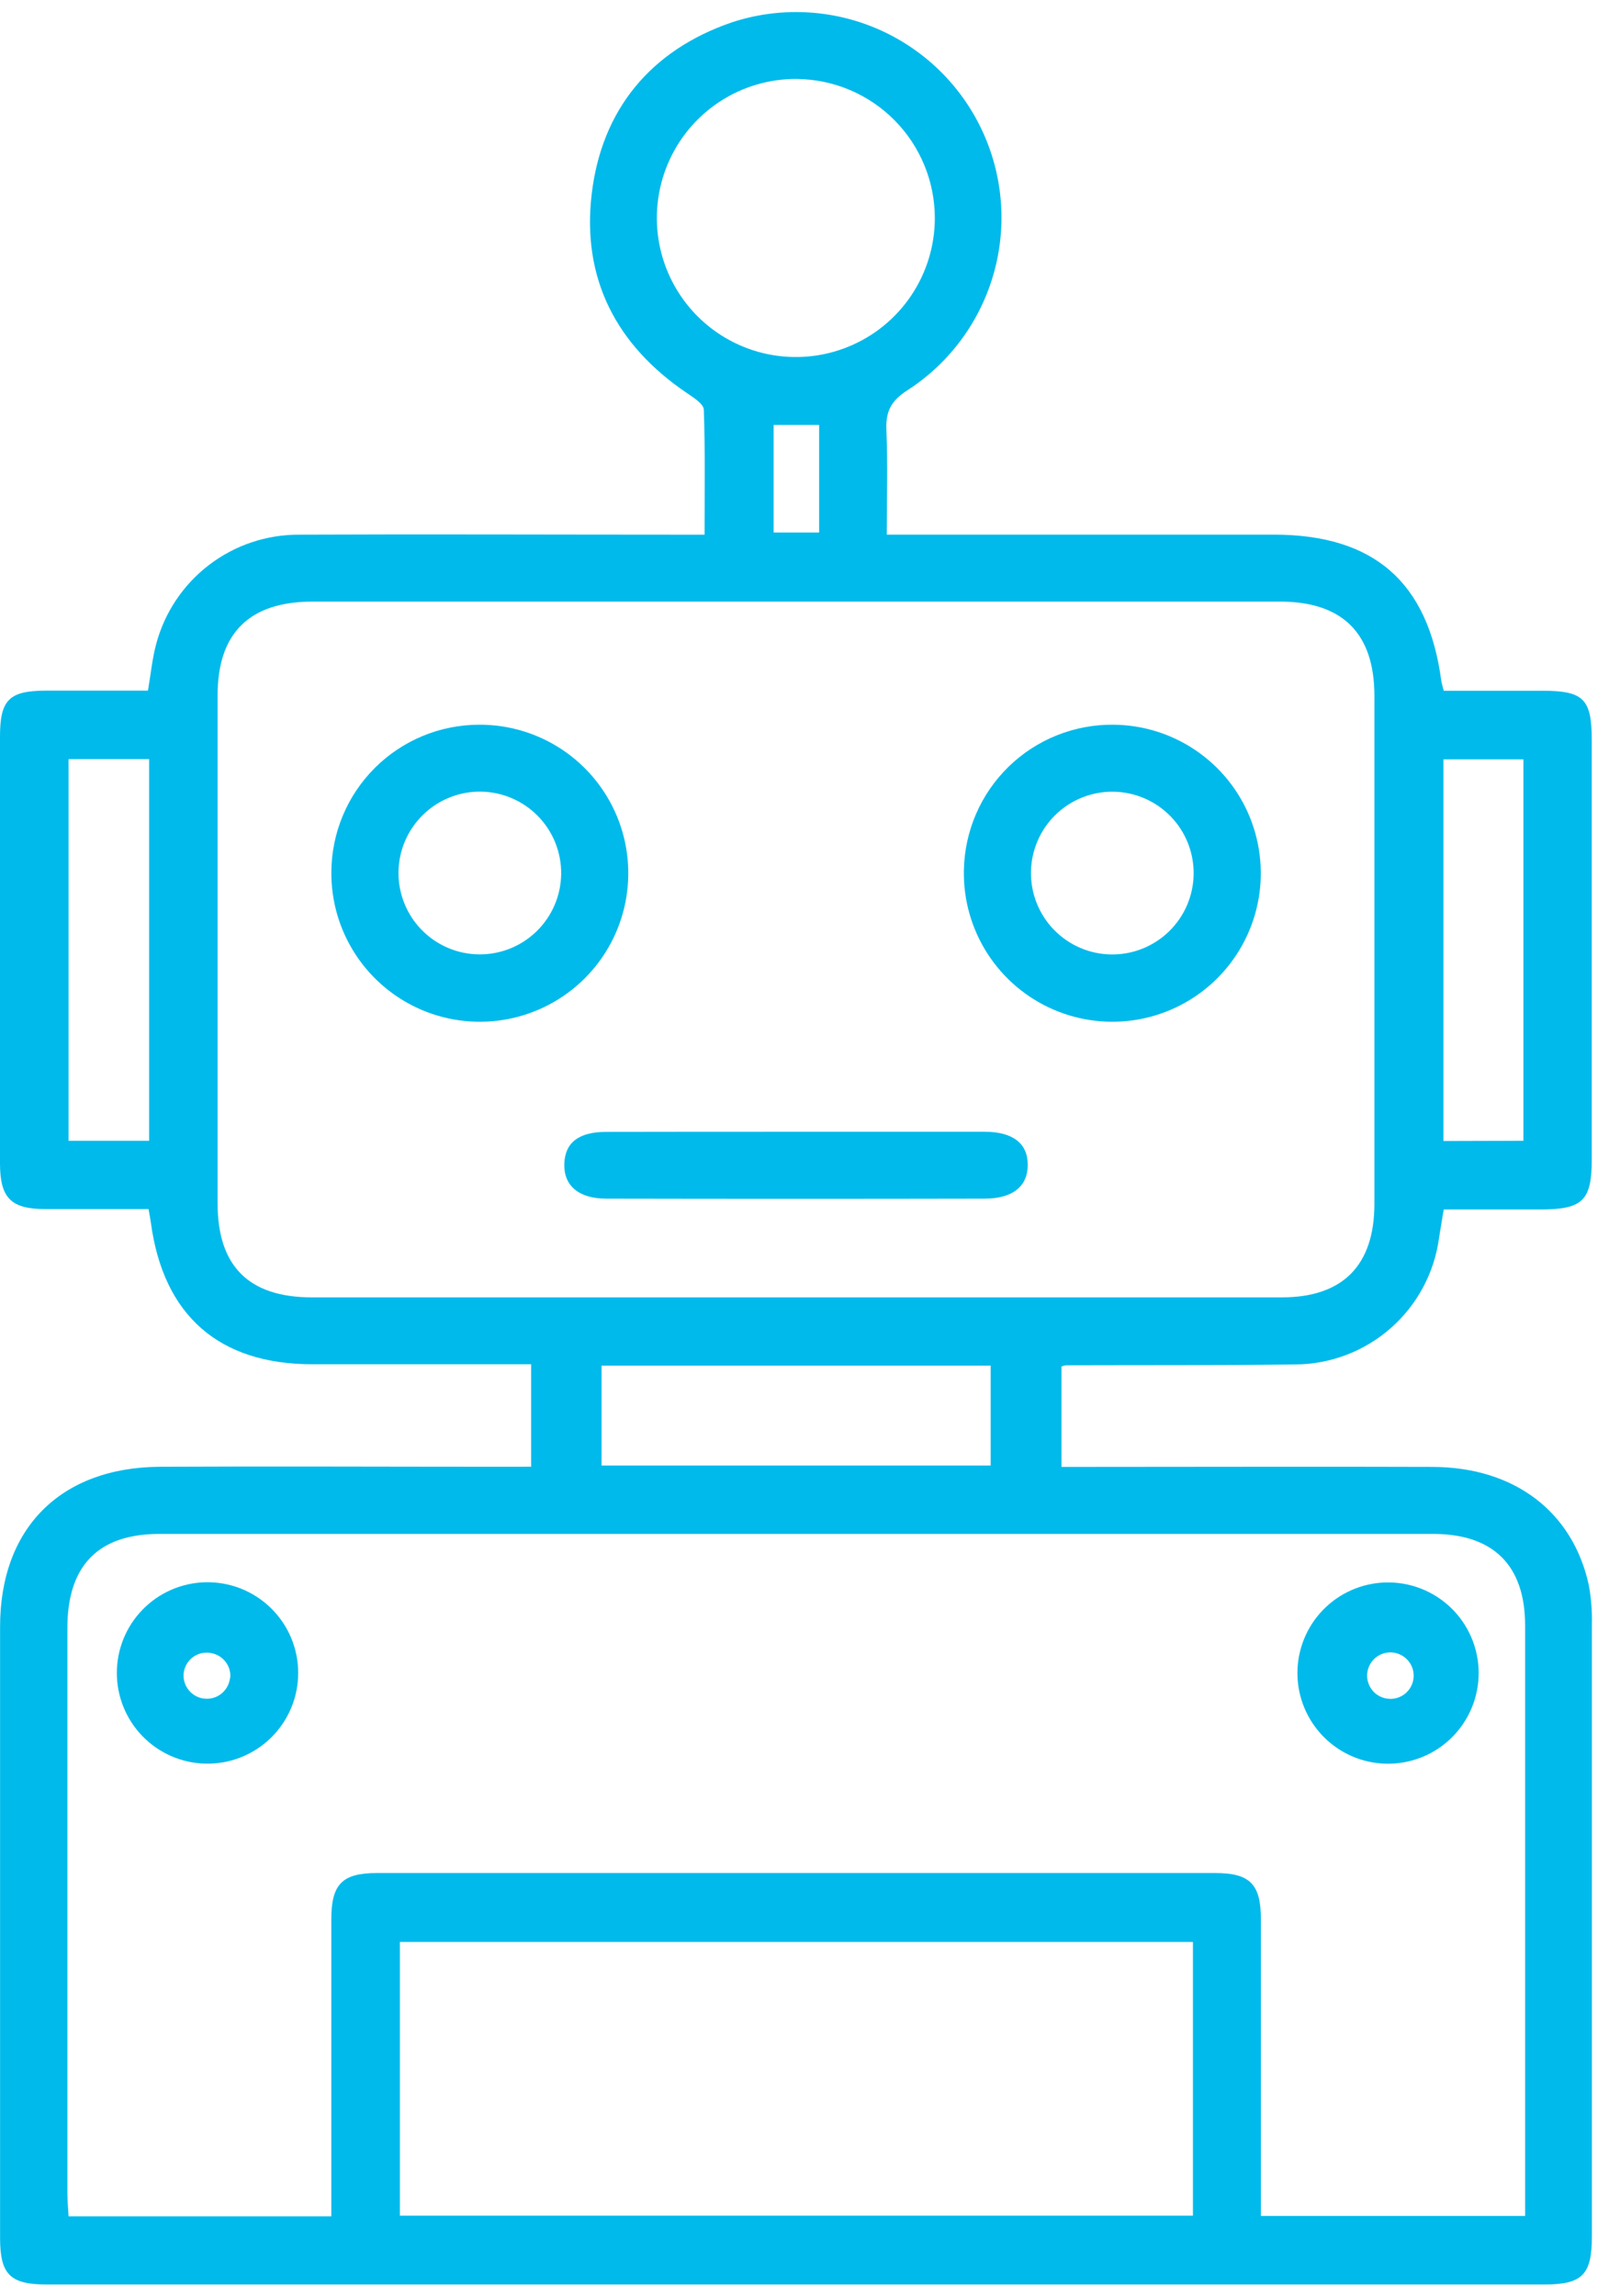 <svg width="68" height="97" viewBox="0 0 68 97" fill="none" xmlns="http://www.w3.org/2000/svg">
<path d="M22.448 61.962V57.634H13.201C9.255 57.634 6.905 55.573 6.377 51.657C6.356 51.495 6.323 51.335 6.277 51.078C4.814 51.078 3.37 51.078 1.926 51.078C0.481 51.078 0 50.632 0 49.145C0 43.135 0 37.126 0 31.119C0 29.577 0.379 29.188 1.893 29.177C3.34 29.177 4.784 29.177 6.253 29.177C6.375 28.465 6.434 27.825 6.599 27.213C6.953 25.881 7.739 24.703 8.835 23.866C9.93 23.029 11.273 22.579 12.652 22.588C17.948 22.564 23.246 22.588 28.541 22.588H29.777C29.777 20.795 29.807 19.054 29.745 17.315C29.745 17.066 29.307 16.793 29.025 16.601C26.05 14.588 24.59 11.781 25.004 8.216C25.418 4.652 27.481 2.131 30.916 0.949C32.92 0.286 35.098 0.376 37.041 1.202C38.983 2.028 40.559 3.534 41.471 5.438C42.384 7.342 42.572 9.513 41.999 11.545C41.427 13.577 40.134 15.331 38.362 16.479C37.669 16.92 37.428 17.369 37.461 18.156C37.52 19.597 37.477 21.041 37.477 22.586H53.834C58.059 22.586 60.355 24.587 60.91 28.75C60.923 28.847 60.956 28.942 61.015 29.182C62.394 29.182 63.798 29.182 65.199 29.182C66.927 29.182 67.271 29.531 67.271 31.262C67.271 37.169 67.271 43.076 67.271 48.982C67.271 50.721 66.887 51.092 65.107 51.095H61.015C60.942 51.535 60.874 51.922 60.815 52.312C60.614 53.78 59.89 55.127 58.777 56.106C57.664 57.085 56.236 57.63 54.754 57.642C51.508 57.683 48.277 57.667 45.036 57.678C44.976 57.689 44.917 57.706 44.861 57.729V61.97H46.083C50.908 61.97 55.733 61.953 60.555 61.97C64.009 61.986 66.465 63.863 67.144 66.951C67.248 67.516 67.292 68.09 67.276 68.663C67.276 77.269 67.276 85.876 67.276 94.484C67.276 96.107 66.868 96.51 65.248 96.51H1.991C0.43 96.51 0.005 96.093 0.003 94.546C0.003 85.94 0.003 77.334 0.003 68.726C0.003 64.555 2.559 61.991 6.764 61.964C11.554 61.94 16.344 61.964 21.136 61.964L22.448 61.962ZM33.537 54.808H54.172C56.75 54.808 58.083 53.456 58.086 50.862C58.086 43.706 58.086 36.55 58.086 29.396C58.086 26.753 56.734 25.415 54.097 25.415H13.209C10.548 25.415 9.196 26.737 9.196 29.374C9.196 36.527 9.196 43.681 9.196 50.838C9.196 53.496 10.521 54.808 13.185 54.808H33.537ZM14.002 93.632C14.002 89.372 14.002 85.226 14.002 81.078C14.002 79.601 14.461 79.127 15.925 79.127C27.731 79.127 39.541 79.127 51.354 79.127C52.826 79.127 53.285 79.595 53.288 81.069C53.288 84.883 53.288 88.696 53.288 92.51V93.613H64.455V92.661C64.455 84.665 64.455 76.667 64.455 68.669C64.455 66.146 63.127 64.804 60.574 64.801C42.63 64.801 24.685 64.801 6.737 64.801C4.138 64.801 2.851 66.154 2.848 68.761C2.848 76.727 2.848 84.691 2.848 92.653C2.848 92.975 2.88 93.297 2.899 93.632H14.002ZM50.416 82.038H16.901V93.602H50.416V82.038ZM33.688 3.335C32.525 3.324 31.385 3.659 30.412 4.297C29.439 4.935 28.678 5.848 28.224 6.919C27.771 7.99 27.646 9.172 27.865 10.315C28.084 11.457 28.637 12.509 29.454 13.336C30.272 14.164 31.317 14.731 32.456 14.964C33.596 15.197 34.779 15.087 35.856 14.646C36.933 14.206 37.855 13.457 38.505 12.492C39.155 11.527 39.505 10.391 39.508 9.228C39.511 7.677 38.9 6.188 37.81 5.085C36.72 3.982 35.239 3.354 33.688 3.337V3.335ZM25.423 57.691V61.913H41.869V57.691H25.423ZM6.302 48.193V32.068H2.897V48.193H6.302ZM64.382 48.193V32.079H61.002V48.203L64.382 48.193ZM32.696 17.95V22.497H34.618V17.95H32.696Z" fill="#00BAEB"/>
<path d="M47.059 30.616C48.303 30.626 49.516 31.005 50.544 31.706C51.571 32.406 52.368 33.396 52.832 34.55C53.295 35.705 53.406 36.97 53.149 38.187C52.892 39.404 52.278 40.517 51.387 41.385C50.496 42.253 49.367 42.836 48.144 43.061C46.921 43.286 45.658 43.142 44.517 42.648C43.375 42.154 42.407 41.332 41.733 40.286C41.06 39.24 40.713 38.018 40.736 36.774C40.762 35.12 41.441 33.544 42.626 32.389C43.811 31.235 45.405 30.598 47.059 30.616ZM43.571 36.836C43.558 37.748 43.908 38.627 44.544 39.281C45.18 39.934 46.049 40.309 46.961 40.321C47.872 40.334 48.752 39.983 49.405 39.348C50.059 38.712 50.433 37.843 50.446 36.931C50.458 36.019 50.108 35.14 49.472 34.486C48.836 33.833 47.967 33.459 47.055 33.446C46.144 33.434 45.264 33.784 44.611 34.419C43.957 35.055 43.583 35.925 43.571 36.836Z" fill="#00BAEB"/>
<path d="M20.254 30.616C21.499 30.611 22.716 30.976 23.753 31.665C24.789 32.354 25.597 33.336 26.074 34.485C26.551 35.634 26.675 36.899 26.431 38.119C26.188 39.34 25.587 40.46 24.705 41.338C23.823 42.215 22.7 42.811 21.478 43.049C20.257 43.287 18.992 43.156 17.846 42.674C16.698 42.191 15.721 41.379 15.037 40.339C14.353 39.3 13.993 38.08 14.004 36.836C14.013 35.184 14.675 33.602 15.846 32.437C17.017 31.271 18.602 30.616 20.254 30.616ZM16.841 36.836C16.835 37.288 16.919 37.736 17.086 38.155C17.253 38.574 17.501 38.957 17.817 39.28C18.132 39.603 18.507 39.861 18.922 40.039C19.337 40.218 19.783 40.312 20.234 40.318C21.146 40.33 22.025 39.979 22.678 39.343C23.001 39.028 23.259 38.652 23.438 38.237C23.616 37.823 23.71 37.377 23.716 36.925C23.728 36.014 23.377 35.135 22.741 34.482C22.105 33.829 21.235 33.455 20.323 33.443C19.872 33.437 19.424 33.52 19.005 33.688C18.585 33.855 18.203 34.103 17.88 34.419C17.227 35.055 16.853 35.925 16.841 36.836Z" fill="#00BAEB"/>
<path d="M33.609 47.811C36.276 47.811 38.94 47.811 41.604 47.811C42.81 47.811 43.435 48.306 43.435 49.209C43.435 50.113 42.805 50.635 41.615 50.637C36.283 50.648 30.954 50.648 25.626 50.637C24.447 50.637 23.822 50.08 23.849 49.169C23.876 48.257 24.479 47.817 25.617 47.817C28.282 47.811 30.945 47.811 33.609 47.811Z" fill="#00BAEB"/>
<path d="M58.543 66.852C57.545 66.882 56.599 67.302 55.906 68.02C55.212 68.739 54.827 69.7 54.832 70.698C54.837 71.697 55.232 72.654 55.932 73.365C56.632 74.077 57.583 74.487 58.581 74.508C59.092 74.519 59.6 74.427 60.075 74.239C60.551 74.05 60.983 73.768 61.348 73.409C61.712 73.05 62.001 72.623 62.198 72.15C62.394 71.678 62.494 71.172 62.492 70.66C62.489 70.149 62.384 69.643 62.183 69.173C61.982 68.703 61.689 68.278 61.321 67.923C60.953 67.568 60.517 67.29 60.04 67.106C59.563 66.922 59.054 66.836 58.543 66.852ZM58.838 71.768C58.81 71.771 58.782 71.771 58.754 71.768C58.561 71.767 58.373 71.71 58.213 71.603C58.041 71.489 57.91 71.322 57.84 71.127C57.798 71.019 57.777 70.905 57.778 70.789C57.777 70.597 57.834 70.408 57.94 70.247C58.046 70.086 58.197 69.96 58.375 69.884C58.552 69.809 58.748 69.787 58.937 69.822C59.127 69.857 59.302 69.947 59.441 70.081C59.578 70.211 59.674 70.378 59.718 70.562C59.762 70.745 59.752 70.938 59.689 71.116C59.626 71.294 59.513 71.45 59.364 71.565C59.214 71.681 59.034 71.75 58.846 71.766L58.838 71.768Z" fill="#00BAEB"/>
<path d="M8.668 66.843C7.67 66.87 6.721 67.285 6.024 68.001C5.328 68.716 4.938 69.675 4.938 70.674C4.938 71.673 5.328 72.632 6.024 73.348C6.721 74.064 7.67 74.479 8.668 74.505C9.18 74.519 9.689 74.43 10.166 74.243C10.642 74.057 11.077 73.777 11.444 73.42C11.81 73.063 12.102 72.636 12.301 72.164C12.5 71.693 12.602 71.186 12.602 70.674C12.602 70.162 12.5 69.656 12.301 69.184C12.102 68.713 11.81 68.286 11.444 67.929C11.077 67.572 10.642 67.291 10.166 67.105C9.689 66.919 9.18 66.83 8.668 66.843ZM9.707 70.973C9.659 71.212 9.525 71.425 9.33 71.57C9.135 71.716 8.893 71.784 8.65 71.761C8.408 71.739 8.182 71.627 8.017 71.448C7.852 71.269 7.759 71.035 7.757 70.792C7.757 70.737 7.762 70.681 7.77 70.627C7.796 70.477 7.857 70.335 7.947 70.212C8.038 70.089 8.156 69.99 8.292 69.921C8.429 69.851 8.58 69.815 8.733 69.816C8.805 69.815 8.877 69.823 8.947 69.84C9.169 69.884 9.369 70.004 9.513 70.179C9.657 70.354 9.736 70.573 9.736 70.8C9.732 70.859 9.722 70.916 9.707 70.973Z" fill="#00BAEB"/>
</svg>
